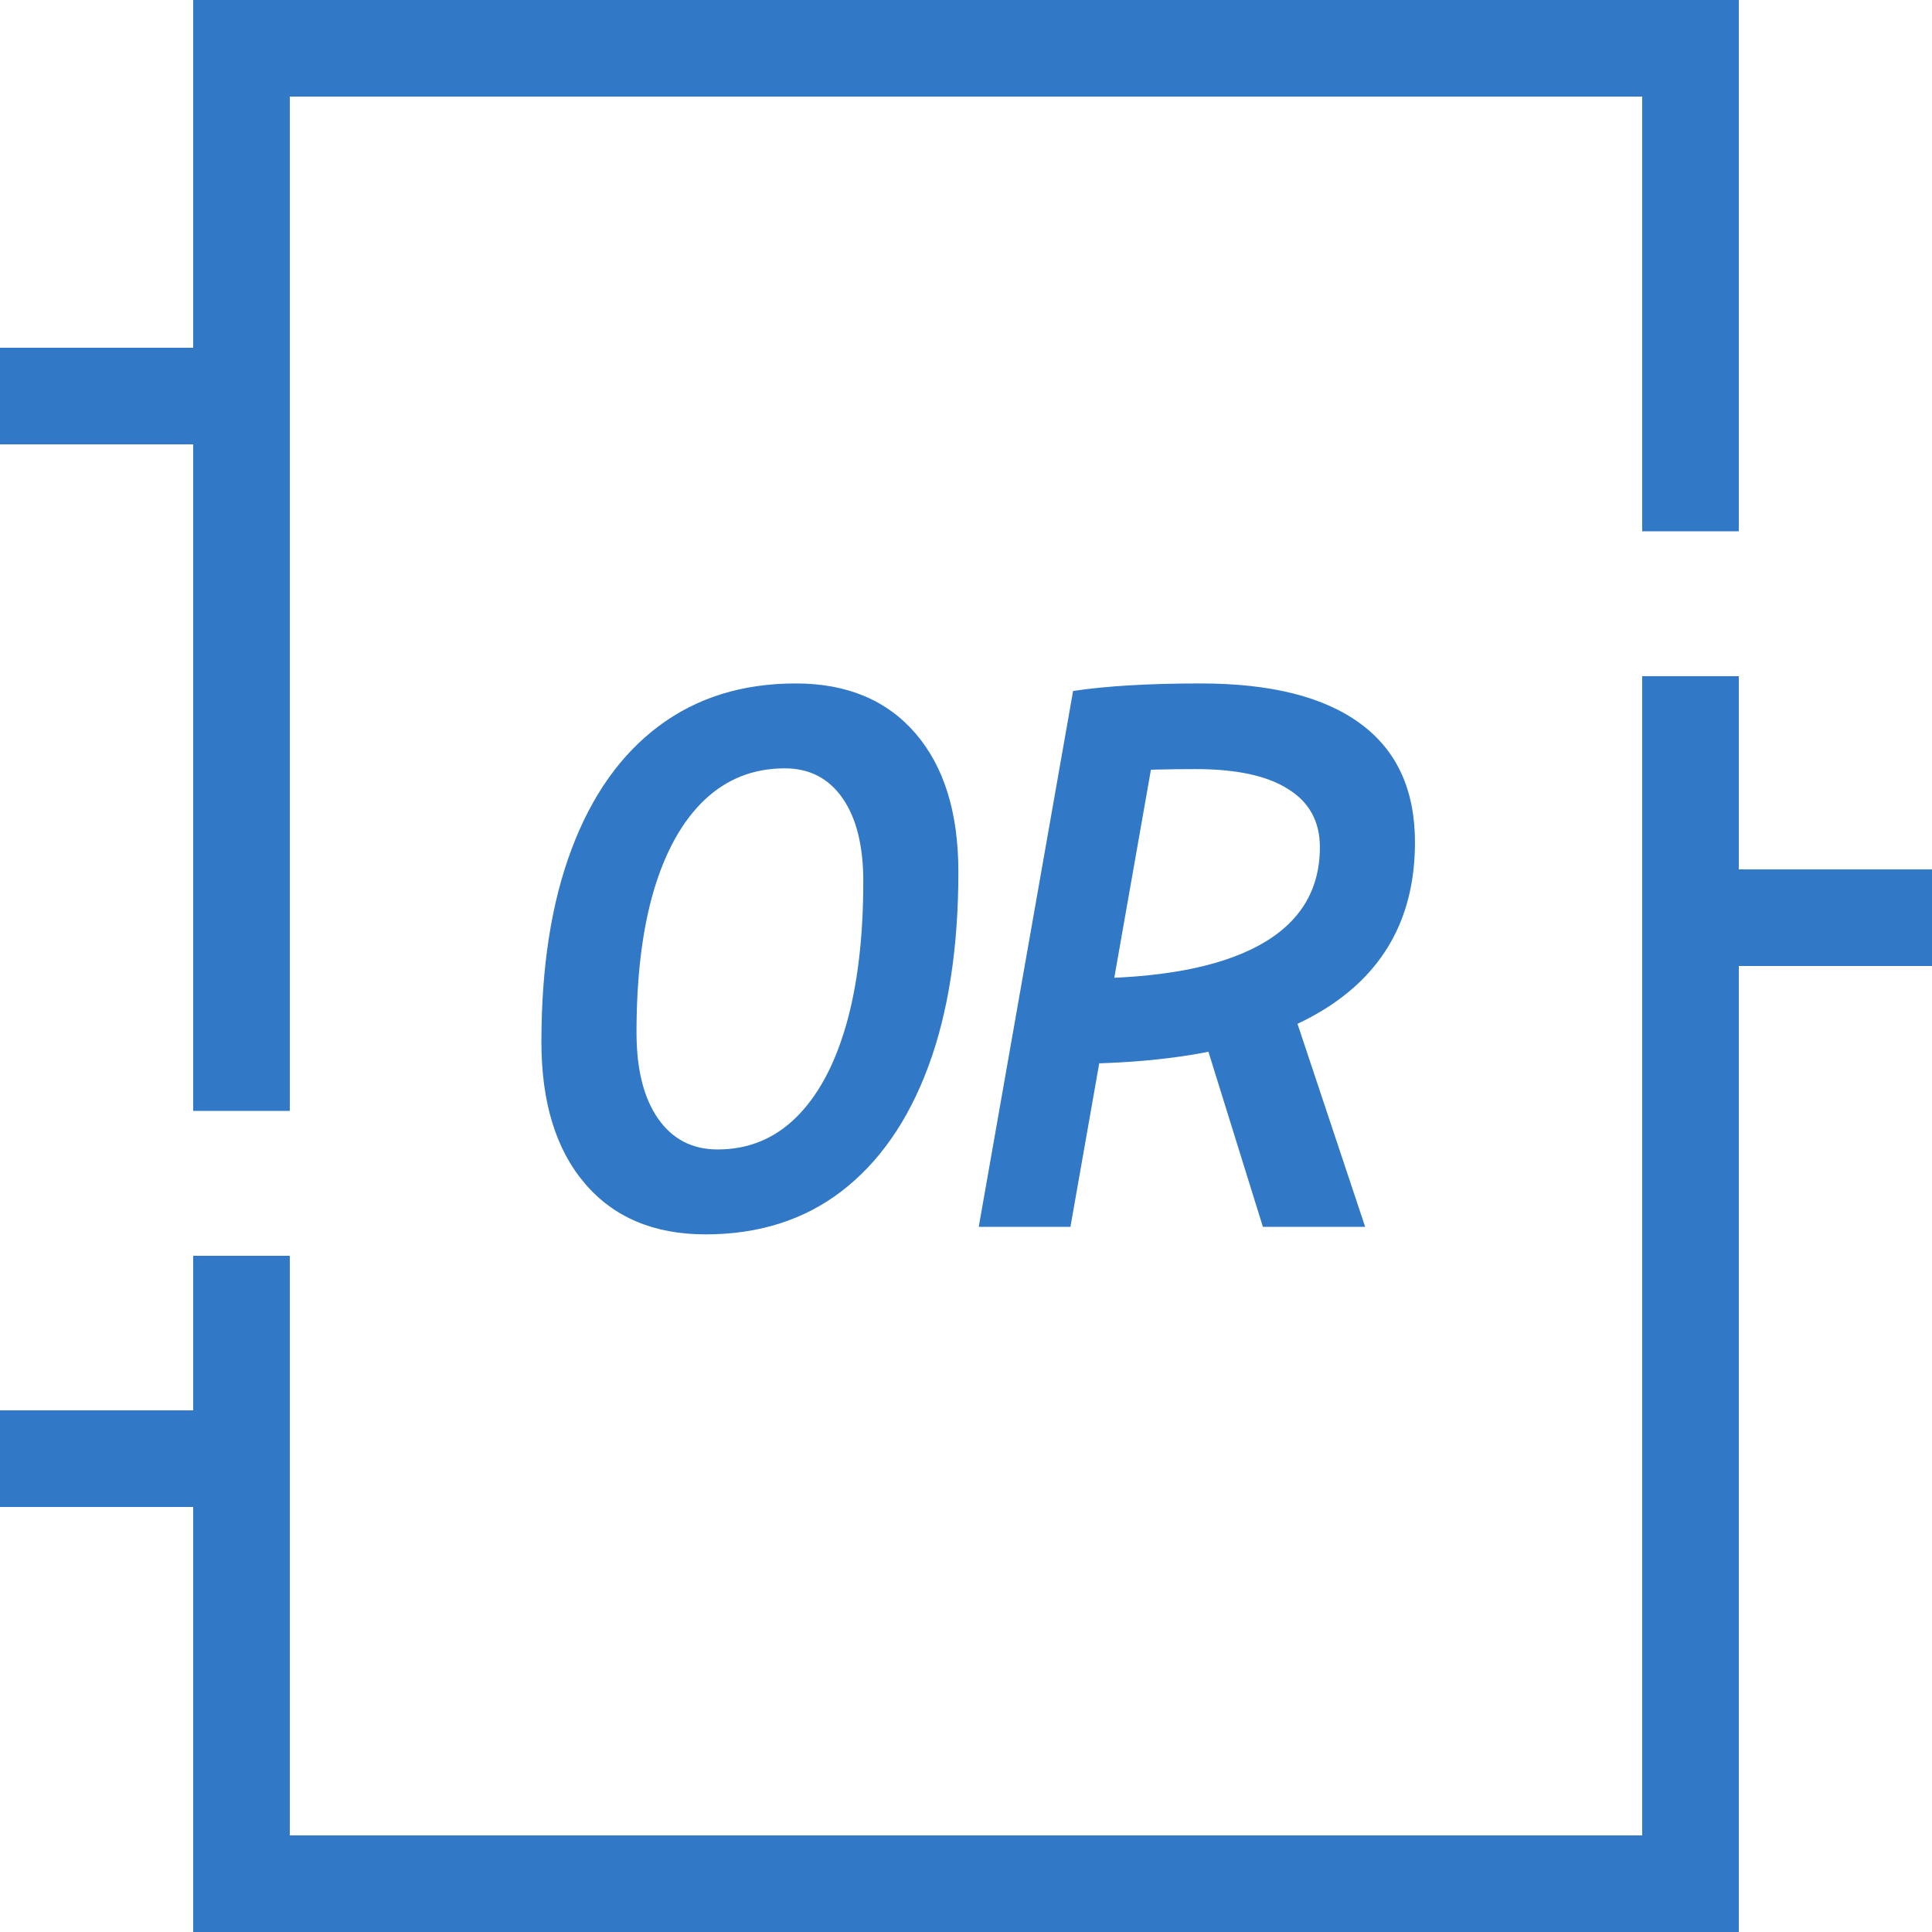 <svg width="200" height="200" viewBox="0 0 200 200" fill="none" xmlns="http://www.w3.org/2000/svg">
<path d="M180 95H200" stroke="#3178C6" stroke-width="10"/>
<path d="M0 41H20" stroke="#3178C6" stroke-width="10"/>
<path d="M0 151H20" stroke="#3178C6" stroke-width="10"/>
<path d="M175 70L175 200" stroke="#3178C6" stroke-width="10"/>
<path d="M175 5L175 55" stroke="#3178C6" stroke-width="10"/>
<path d="M25 0L25 115" stroke="#3178C6" stroke-width="10"/>
<path d="M25 130L25 200" stroke="#3178C6" stroke-width="10"/>
<line x1="20" y1="5" x2="180" y2="5" stroke="#3178C6" stroke-width="10"/>
<line x1="20" y1="195" x2="180" y2="195" stroke="#3178C6" stroke-width="10"/>
<path d="M73.039 127.781C67.701 127.781 63.534 126.023 60.539 122.508C57.544 118.992 56.047 114.109 56.047 107.859C56.047 100.073 57.089 93.419 59.172 87.898C61.255 82.352 64.263 78.107 68.195 75.164C72.128 72.221 76.854 70.75 82.375 70.75C87.662 70.75 91.789 72.469 94.758 75.906C97.727 79.344 99.211 84.122 99.211 90.242C99.211 98.107 98.169 104.839 96.086 110.438C94.003 116.036 91.008 120.333 87.102 123.328C83.221 126.297 78.534 127.781 73.039 127.781ZM74.289 118.992C77.44 118.992 80.135 117.898 82.375 115.711C84.641 113.497 86.372 110.32 87.57 106.18C88.768 102.039 89.367 97.052 89.367 91.219C89.367 87.547 88.651 84.682 87.219 82.625C85.787 80.568 83.794 79.539 81.242 79.539C78.013 79.539 75.253 80.62 72.961 82.781C70.669 84.943 68.912 88.068 67.688 92.156C66.49 96.219 65.891 101.128 65.891 106.883C65.891 110.685 66.633 113.654 68.117 115.789C69.602 117.924 71.659 118.992 74.289 118.992ZM106.164 110.125L107.453 101.297H111.828C119.979 101.297 126.151 100.151 130.344 97.859C134.536 95.568 136.633 92.182 136.633 87.703C136.633 85.047 135.539 83.042 133.352 81.688C131.19 80.307 128 79.617 123.781 79.617C118.104 79.617 113.443 79.878 109.797 80.398L111.086 71.531C114.523 71.01 118.924 70.75 124.289 70.75C131.581 70.75 137.102 72.143 140.852 74.93C144.602 77.69 146.477 81.779 146.477 87.195C146.477 94.721 143.443 100.424 137.375 104.305C131.307 108.185 122.362 110.125 110.539 110.125H106.164ZM101.32 127L111.086 71.531H120.578L110.812 127H101.32ZM130.734 127L123.078 102.391H133.117L141.32 127H130.734Z" fill="#3178C6"/>
</svg>
